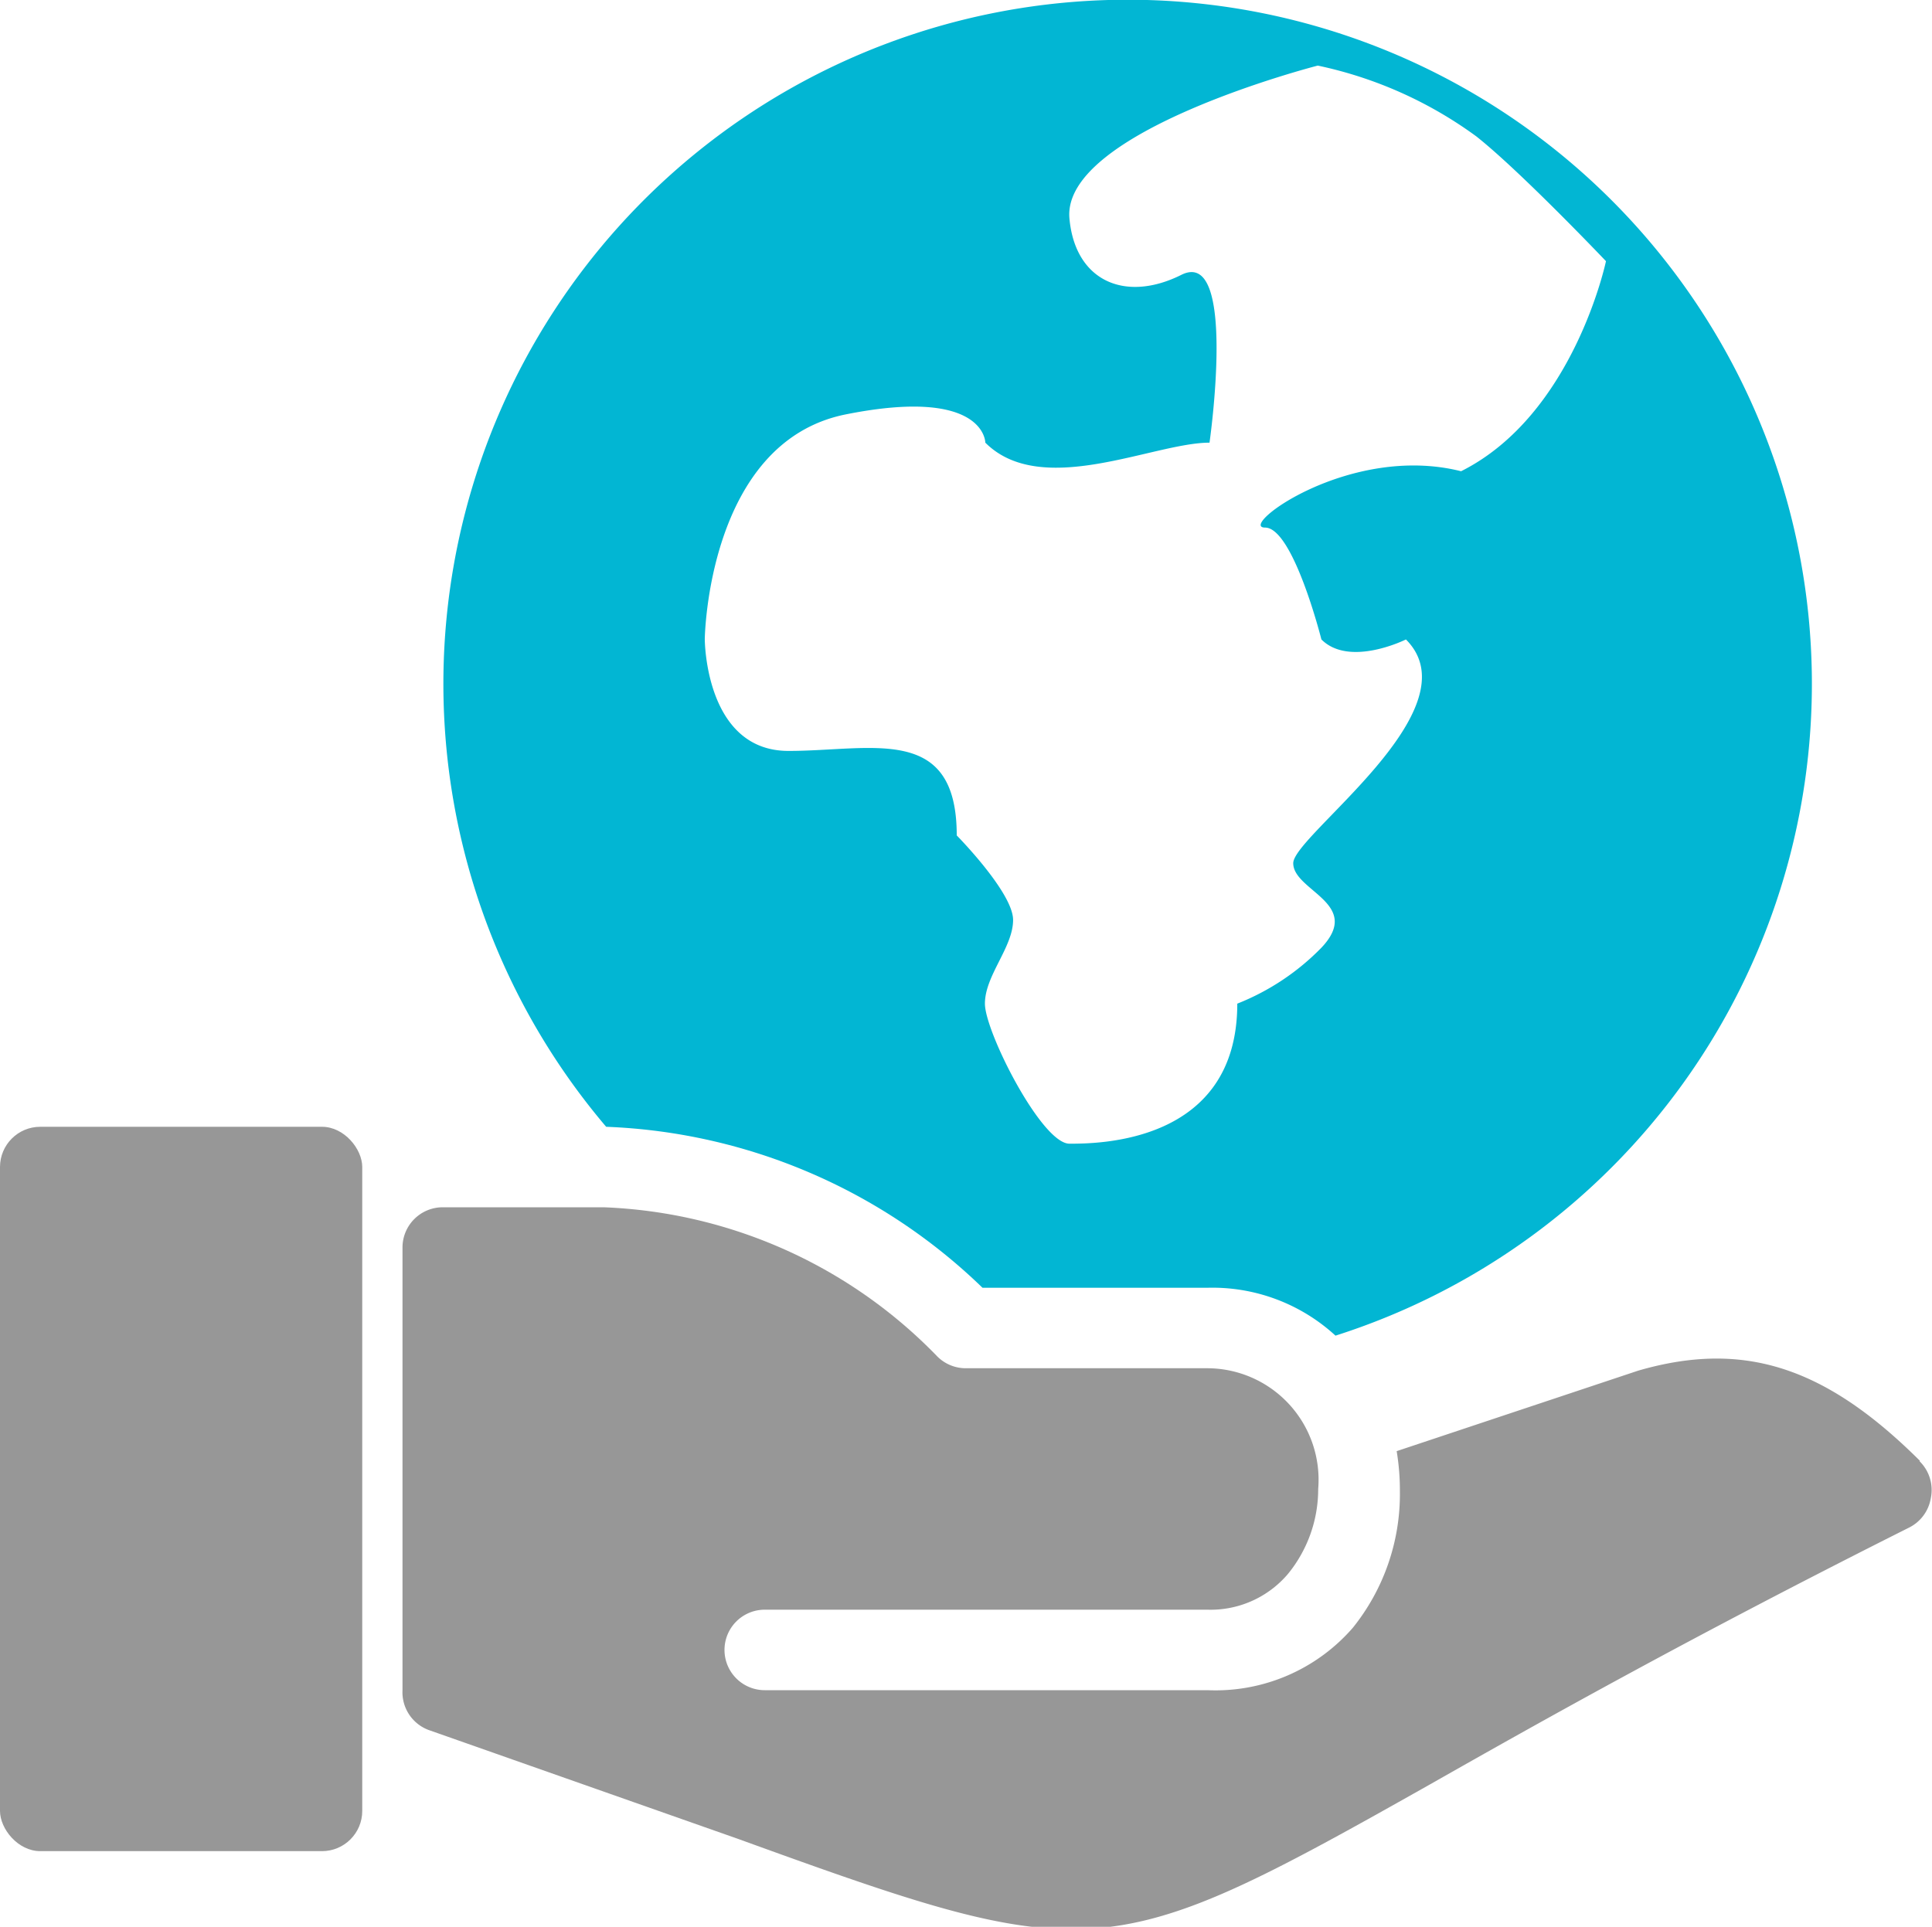 <svg xmlns="http://www.w3.org/2000/svg" viewBox="0 0 48 47.88"><path d="M24.4 32H30a4.52 4.52 0 0 1 3.18 1.19A17 17 0 1 0 15.06 28a14.21 14.21 0 0 1 9.35 4zM21 10.3c3.48-.7 3.48.7 3.48.7 1.4 1.4 4.18 0 5.57 0 0 0 .7-4.87-.7-4.17s-2.64.15-2.78-1.4c-.2-2.17 6.17-3.8 6.17-3.8a10.25 10.25 0 0 1 3.94 1.76c1.1.87 3.22 3.1 3.22 3.1s-.8 3.82-3.6 5.22c-2.78-.7-5.57 1.4-4.87 1.4s1.4 2.78 1.4 2.78c.7.7 2.1 0 2.1 0 1.74 1.74-2.8 4.87-2.8 5.56s1.74 1 .7 2.1a6 6 0 0 1-2.09 1.39c0 3.48-3.48 3.48-4.17 3.48s-2.1-2.78-2.1-3.48.7-1.4.7-2.08-1.4-2.1-1.4-2.1c0-2.78-2.1-2.1-4.18-2.1s-2.08-2.78-2.08-2.78S17.57 11 21 10.3z" fill="#02b6d3"/><g fill="#979797"><rect y="28" width="9" height="18" rx="1"/><path d="M47.7 36.3c-2.35-2.34-4.38-3-7-2.24l-6 2a6 6 0 0 1 .08 1 5.3 5.3 0 0 1-1.17 3.39A4.52 4.52 0 0 1 30 42H19a1 1 0 0 1 0-2h11a2.52 2.52 0 0 0 2-.89 3.33 3.33 0 0 0 .75-2.11A2.77 2.77 0 0 0 30 34h-6a1 1 0 0 1-.71-.29A12.18 12.18 0 0 0 15 30h-4a1 1 0 0 0-1 1v11a1 1 0 0 0 .68 1l7.67 2.7c4 1.45 6.26 2.24 8.28 2.24 2.43 0 4.52-1.13 8.9-3.6 2.73-1.55 6.48-3.66 11.9-6.38a1 1 0 0 0 .54-.73 1 1 0 0 0-.28-.92z"/></g></svg>